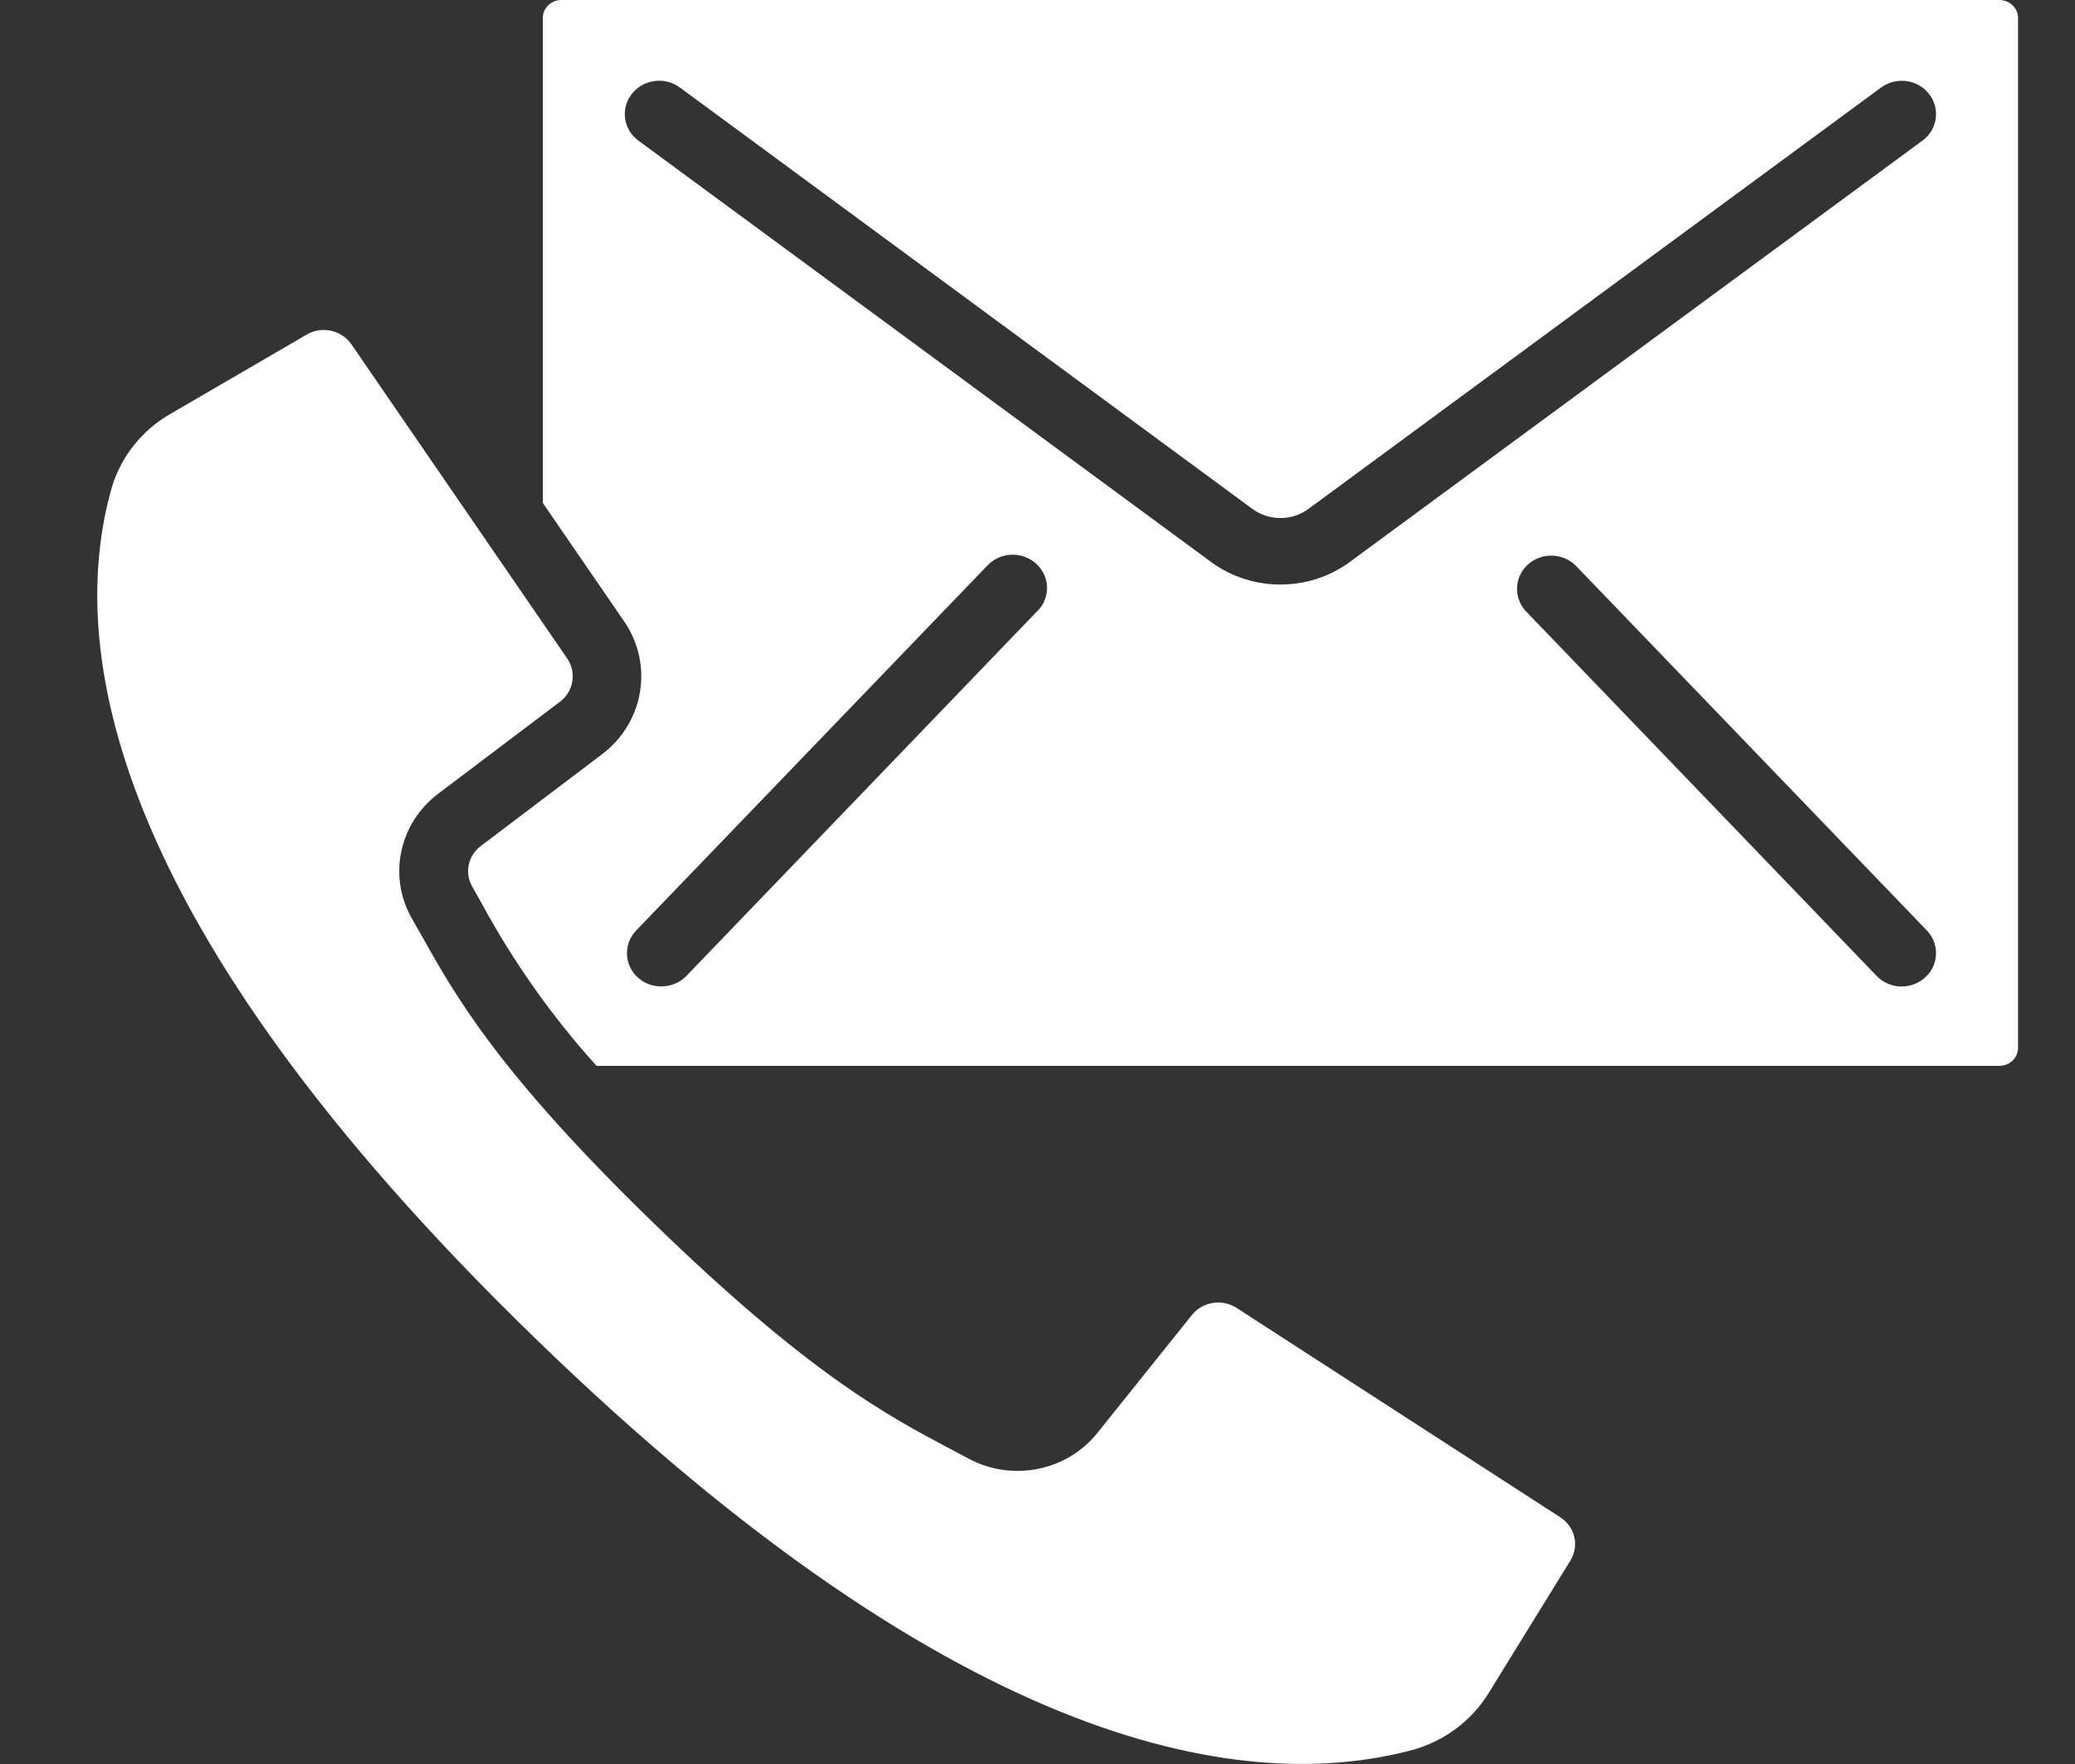 <svg width="20" height="17" viewBox="0 0 20 17" fill="none" xmlns="http://www.w3.org/2000/svg">
<rect x="0" y="0" width="20" height="17" fill="#333333" stroke="none"/>
<path d="M15.04 14.623L11.918 12.604C11.779 12.515 11.592 12.544 11.489 12.672L10.58 13.806C10.285 14.178 9.754 14.284 9.332 14.055L9.164 13.966C8.557 13.645 7.803 13.246 6.305 11.792C4.807 10.339 4.395 9.607 4.065 9.019L3.972 8.856C3.736 8.446 3.846 7.931 4.229 7.645L5.397 6.763C5.529 6.663 5.56 6.482 5.467 6.346L3.387 3.318C3.292 3.181 3.103 3.139 2.957 3.224L1.651 3.984C1.371 4.142 1.165 4.4 1.076 4.703C0.647 6.218 1.008 8.871 5.162 12.901C9.315 16.931 12.049 17.281 13.613 16.865C13.925 16.779 14.19 16.579 14.354 16.307L15.136 15.04C15.224 14.898 15.181 14.715 15.04 14.623Z" fill="white"/>
<path d="M19.398 0.051C19.364 0.018 19.317 -0.001 19.269 1.09762e-05H5.414C5.365 -0.001 5.319 0.018 5.284 0.051C5.25 0.084 5.231 0.129 5.232 0.176V4.847L6.017 5.99C6.301 6.405 6.208 6.962 5.803 7.269L4.637 8.151C4.512 8.243 4.475 8.41 4.551 8.543L4.646 8.712C4.95 9.272 5.32 9.796 5.75 10.272H19.269C19.368 10.273 19.45 10.196 19.451 10.1V0.176C19.452 0.129 19.433 0.084 19.398 0.051ZM10.003 5.885V5.884L6.616 9.405C6.491 9.534 6.282 9.541 6.148 9.421C6.015 9.3 6.007 9.097 6.132 8.967L9.519 5.448C9.644 5.318 9.853 5.311 9.987 5.432C10.12 5.553 10.128 5.756 10.003 5.885ZM12.341 5.633C12.103 5.634 11.871 5.559 11.68 5.421L6.153 1.355C6.007 1.248 5.979 1.046 6.09 0.905C6.201 0.763 6.409 0.736 6.554 0.844L12.079 4.91C12.236 5.02 12.447 5.02 12.604 4.91L18.13 0.844C18.276 0.737 18.483 0.764 18.593 0.905C18.704 1.047 18.675 1.248 18.53 1.355L13.003 5.421C12.812 5.559 12.58 5.634 12.341 5.633ZM18.556 9.42C18.491 9.479 18.406 9.509 18.318 9.507C18.231 9.504 18.148 9.467 18.088 9.405L14.701 5.884C14.586 5.753 14.598 5.557 14.727 5.44C14.857 5.323 15.059 5.327 15.185 5.448L18.572 8.967C18.696 9.097 18.689 9.3 18.556 9.42Z" fill="white"/>
</svg>
